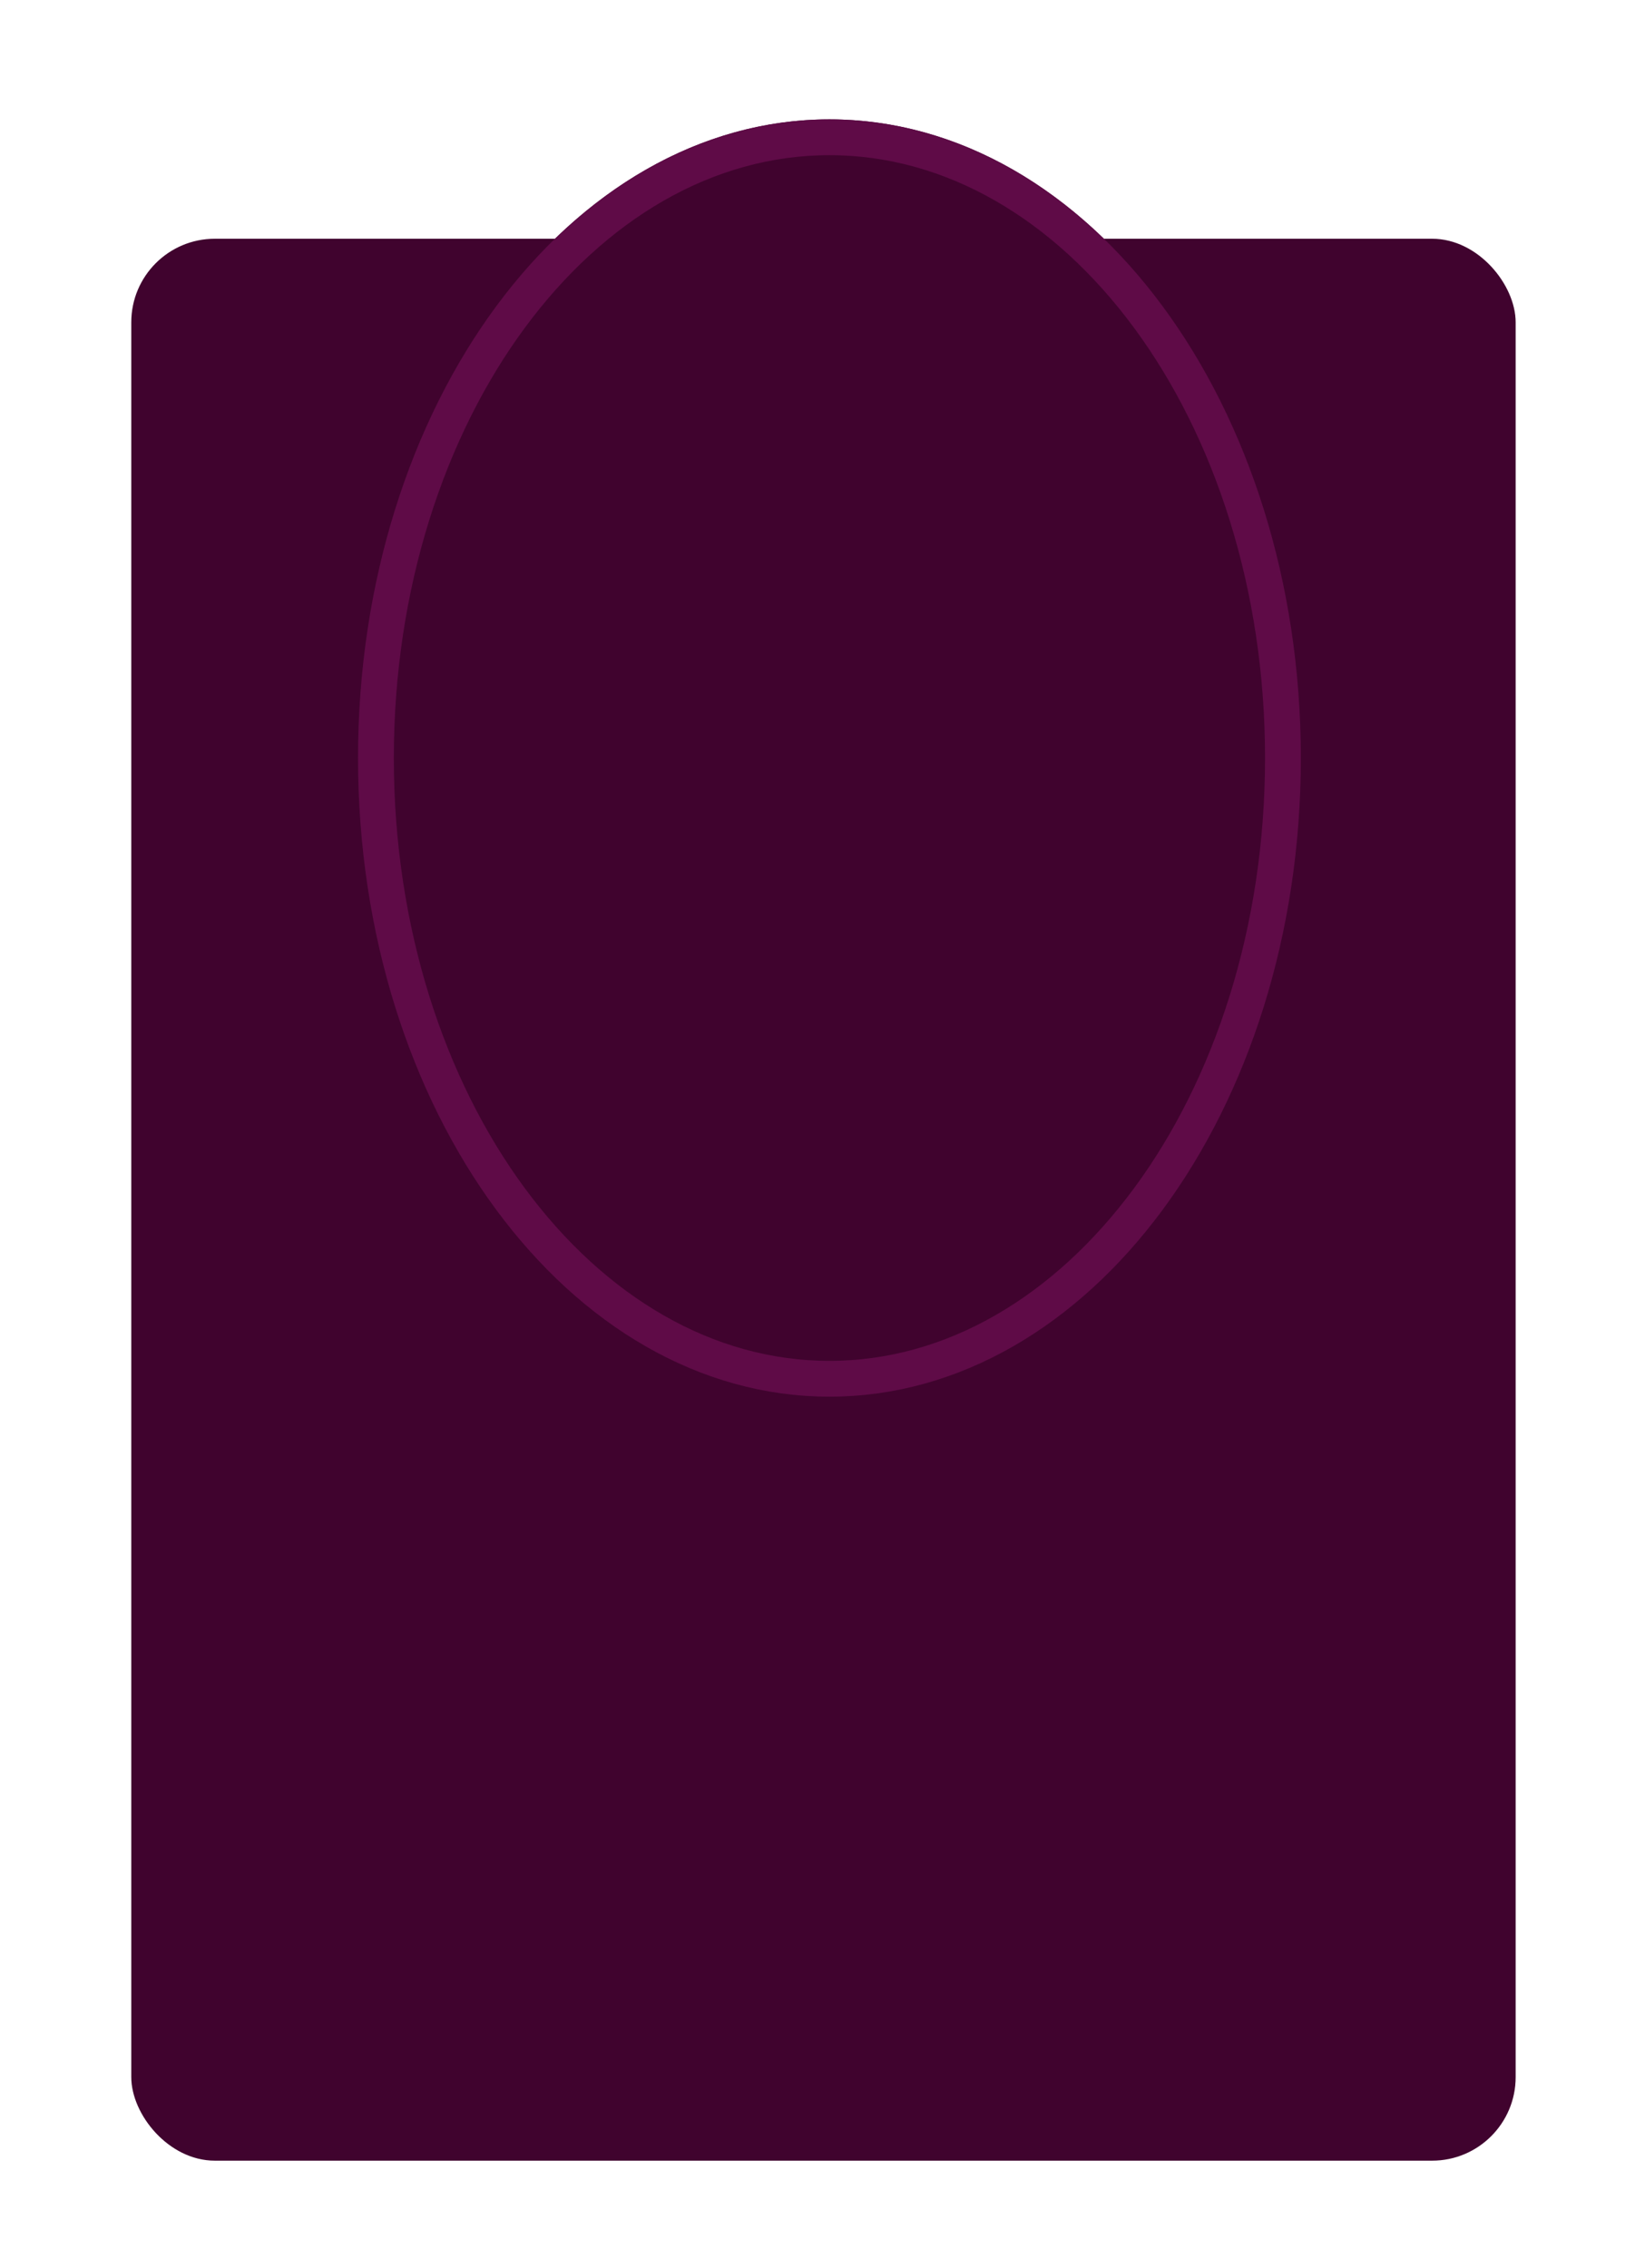 <svg width="137" height="190" viewBox="0 0 137 190" fill="none" xmlns="http://www.w3.org/2000/svg">
<rect x="11" y="20" width="116" height="161" rx="7" fill="#40032E"/>
<ellipse cx="69.5" cy="63.5" rx="39.5" ry="53.5" fill="#40032E"/>
<path d="M107.5 63.5C107.5 77.986 103.163 91.041 96.224 100.439C89.285 109.838 79.819 115.5 69.5 115.5C59.181 115.5 49.715 109.838 42.776 100.439C35.837 91.041 31.5 77.986 31.5 63.5C31.5 49.014 35.837 35.959 42.776 26.561C49.715 17.162 59.181 11.5 69.5 11.5C79.819 11.5 89.285 17.162 96.224 26.561C103.163 35.959 107.5 49.014 107.5 63.5Z" stroke="#5F0B47" stroke-width="3"/>
</svg>
